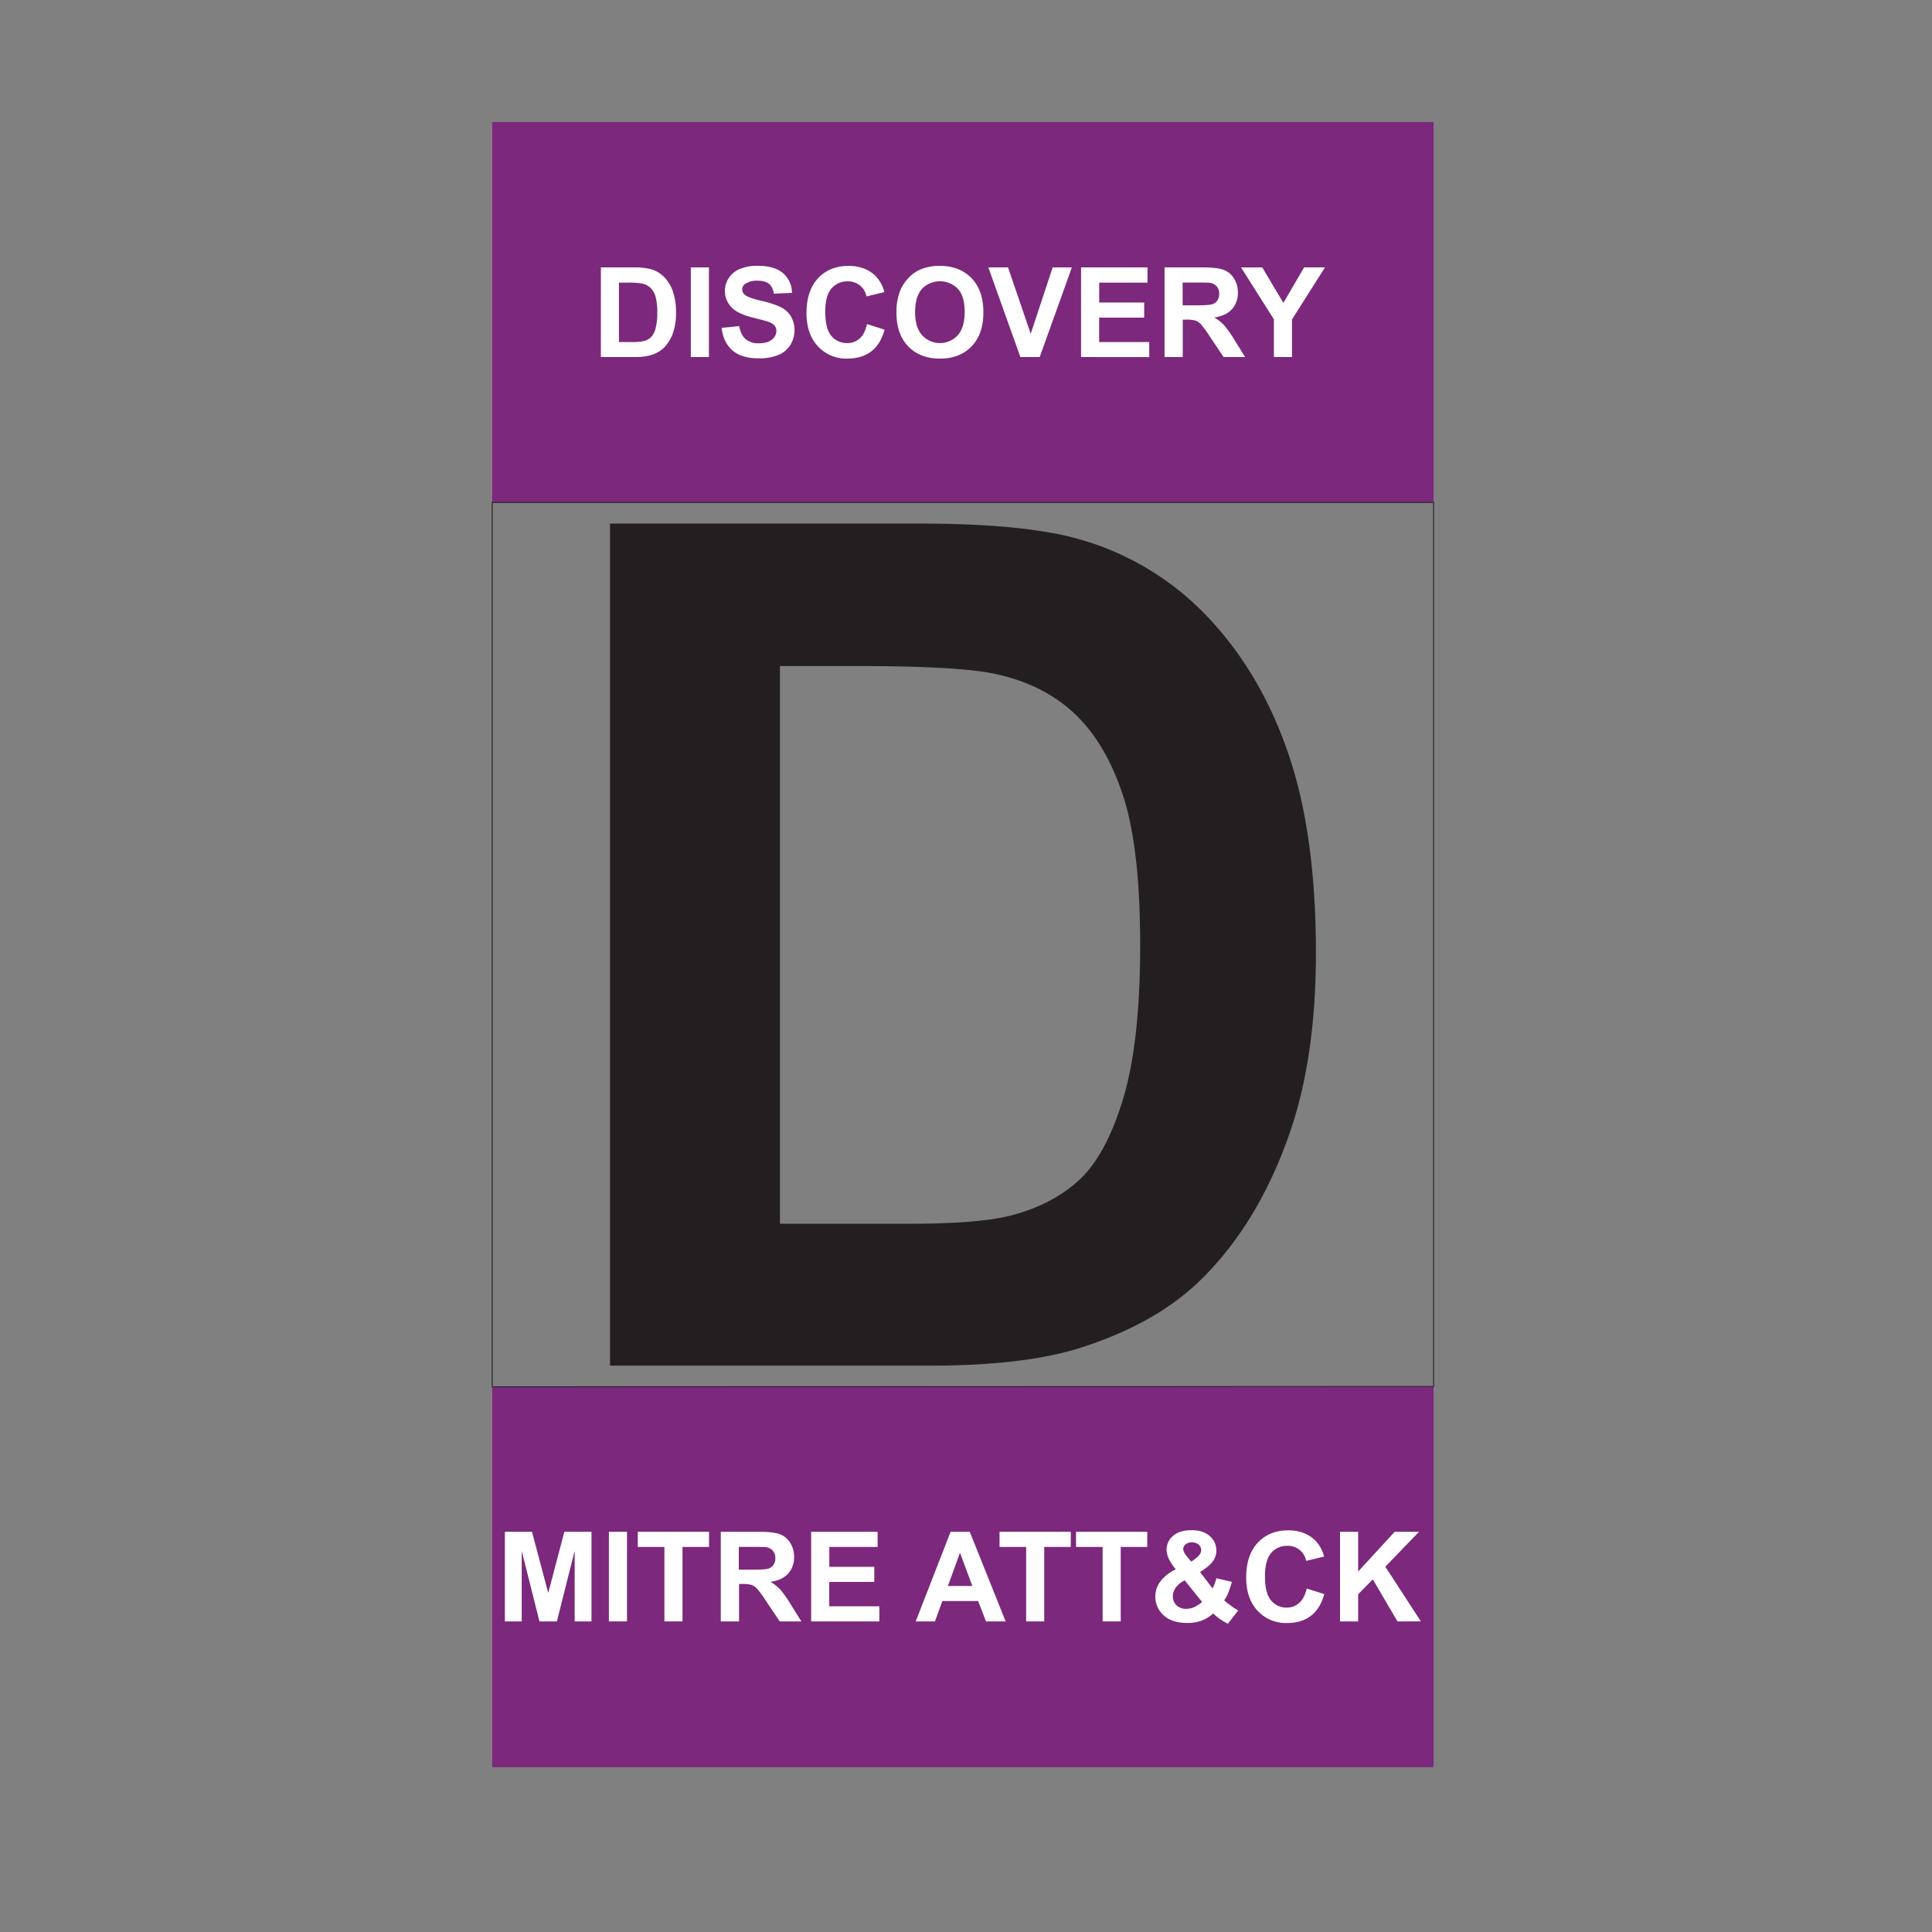 <svg id="Layer_1" data-name="Layer 1" xmlns="http://www.w3.org/2000/svg" viewBox="0 0 1080 1080"><rect x="0" y="0" width="1080" height="1080" fill="#808080" stroke="none"/><defs><style>.cls-1{fill:#7c287d;}.cls-2,.cls-5{fill:none;}.cls-2{stroke:#231f20;stroke-miterlimit:10;stroke-width:0.5px;}.cls-3{fill:#fff;}.cls-4{fill:#231f20;}</style></defs><title>MITRE ATT&amp;amp;C</title><rect class="cls-1" x="275.13" y="68.24" width="526.26" height="212.63"/><rect class="cls-1" x="275.13" y="775.23" width="526.26" height="212.63"/><polygon class="cls-2" points="801.39 775.05 275.13 775.23 275.13 280.87 801.39 280.87 801.39 775.05"/><path class="cls-3" d="M335.9,149.48h18.49a35.91,35.91,0,0,1,9.53,1,16.84,16.84,0,0,1,7.56,4.62,21.89,21.89,0,0,1,4.78,8.11A36.82,36.82,0,0,1,377.9,175a32.77,32.77,0,0,1-1.54,10.66,22,22,0,0,1-5.36,8.85,17.89,17.89,0,0,1-7.11,4,30.49,30.49,0,0,1-9,1.06h-19ZM346,158v33.19h7.56a27.41,27.41,0,0,0,6.11-.48,9.29,9.29,0,0,0,4.09-2.08,10.73,10.73,0,0,0,2.65-4.84,32.82,32.82,0,0,0,1-9.18,30.08,30.08,0,0,0-1-8.92,11.53,11.53,0,0,0-2.87-4.85,9.63,9.63,0,0,0-4.69-2.36,45.67,45.67,0,0,0-8.3-.48Z"/><path class="cls-3" d="M386.17,199.59V149.48h10.12v50.11Z"/><path class="cls-3" d="M403.37,183.29l9.84-1c.59,3.31,1.79,5.73,3.61,7.28a10.89,10.89,0,0,0,7.33,2.33q4.89,0,7.36-2.07A6.13,6.13,0,0,0,434,185a4.58,4.58,0,0,0-1-3,8.25,8.25,0,0,0-3.64-2.17q-1.79-.61-8.1-2.19-8.15-2-11.42-5a13,13,0,0,1-4.61-10.08,12.85,12.85,0,0,1,2.17-7.16,13.61,13.61,0,0,1,6.25-5.08,25.13,25.13,0,0,1,9.86-1.74q9.44,0,14.21,4.14a14.6,14.6,0,0,1,5,11l-10.11.44c-.44-2.57-1.37-4.43-2.79-5.55s-3.56-1.7-6.41-1.7a11.52,11.52,0,0,0-6.9,1.82,3.65,3.65,0,0,0-1.61,3.11,3.87,3.87,0,0,0,1.5,3q1.92,1.6,9.3,3.35a49.16,49.16,0,0,1,10.92,3.6,14.08,14.08,0,0,1,5.54,5.1,15.77,15.77,0,0,1-.39,16,14.39,14.39,0,0,1-6.77,5.59,28.36,28.36,0,0,1-10.9,1.83q-9.51,0-14.6-4.39T403.37,183.29Z"/><path class="cls-3" d="M484.68,181.17l9.81,3.11q-2.25,8.21-7.5,12.18t-13.32,4a21.56,21.56,0,0,1-16.4-6.82q-6.43-6.82-6.43-18.65,0-12.51,6.46-19.43t17-6.92q9.19,0,14.94,5.43a19.89,19.89,0,0,1,5.12,9.23l-10,2.4a10.34,10.34,0,0,0-10.56-8.41,11.38,11.38,0,0,0-9,4q-3.48,4-3.47,12.95,0,9.51,3.41,13.54a11.14,11.14,0,0,0,8.89,4,10.18,10.18,0,0,0,6.94-2.56Q483.42,186.68,484.68,181.17Z"/><path class="cls-3" d="M501.12,174.85A31.86,31.86,0,0,1,503.41,162a23.49,23.49,0,0,1,4.67-6.87,19.66,19.66,0,0,1,6.47-4.51,27.52,27.52,0,0,1,10.8-2q11.08,0,17.73,6.87t6.64,19.11q0,12.13-6.59,19t-17.64,6.86q-11.18,0-17.77-6.82T501.12,174.85Zm10.43-.35q0,8.52,3.93,12.91a13.51,13.51,0,0,0,19.91,0q3.87-4.37,3.87-13.07t-3.77-12.85a14,14,0,0,0-20.12,0Q511.55,165.86,511.55,174.5Z"/><path class="cls-3" d="M570.4,199.59l-17.91-50.11h11l12.68,37.09,12.28-37.09h10.73L581.2,199.59Z"/><path class="cls-3" d="M604.31,199.59V149.48h37.15V158h-27v11.11h25.15v8.44H614.43v13.64h28v8.44Z"/><path class="cls-3" d="M651,199.59V149.48h21.3q8,0,11.67,1.35a11.54,11.54,0,0,1,5.83,4.81,14.48,14.48,0,0,1,2.18,7.89,13.39,13.39,0,0,1-3.31,9.32q-3.32,3.68-9.91,4.63a23.36,23.36,0,0,1,5.41,4.2,56.31,56.31,0,0,1,5.76,8.14l6.12,9.77H684l-7.31-10.9a72.88,72.88,0,0,0-5.33-7.37,7.78,7.78,0,0,0-3.05-2.08,16.5,16.5,0,0,0-5.09-.57h-2.05v20.92Zm10.12-28.91h7.48q7.29,0,9.1-.62a5.46,5.46,0,0,0,2.83-2.12,6.46,6.46,0,0,0,1-3.76,6,6,0,0,0-1.35-4.08,6.17,6.17,0,0,0-3.81-2q-1.23-.16-7.38-.17h-7.9Z"/><path class="cls-3" d="M712.11,199.59V178.5l-18.35-29h11.86l11.79,19.83L729,149.48h11.66l-18.43,29.09v21Z"/><path class="cls-4" d="M341,292.69H514.66q58.76,0,89.58,9a157.55,157.55,0,0,1,71,43.35q29.53,31.16,44.95,76.26t15.42,111.26q0,58.11-14.45,100.18-17.67,51.38-50.41,83.16Q646,740,603.92,753.46q-31.47,9.94-84.13,9.95H341Zm95,79.63V684.1h71q39.81,0,57.48-4.49,23.12-5.79,38.37-19.59t24.88-45.43q9.63-31.64,9.63-86.22t-9.63-83.8q-9.63-29.22-27-45.6t-44-22.15q-19.92-4.5-78-4.5Z"/><rect class="cls-5" y="-2.64" width="1080" height="1080"/><path class="cls-3" d="M282.23,906.38V856.27h15.15l9.09,34.18,9-34.18h15.17v50.11h-9.4V866.94l-9.94,39.44h-9.74l-9.92-39.44v39.44Z"/><path class="cls-3" d="M340.37,906.38V856.27h10.12v50.11Z"/><path class="cls-3" d="M371.41,906.38V864.75H356.54v-8.48h39.82v8.48H381.53v41.63Z"/><path class="cls-3" d="M402.92,906.38V856.27h21.3q8,0,11.67,1.35a11.52,11.52,0,0,1,5.83,4.8,14.54,14.54,0,0,1,2.18,7.9,13.36,13.36,0,0,1-3.31,9.31q-3.31,3.68-9.91,4.64a23.36,23.36,0,0,1,5.41,4.2,56.65,56.65,0,0,1,5.76,8.13l6.12,9.78h-12.1l-7.31-10.9a69.62,69.62,0,0,0-5.34-7.37,7.68,7.68,0,0,0-3-2.08,16.5,16.5,0,0,0-5.09-.57h-2v20.92ZM413,877.46h7.48q7.29,0,9.1-.61a5.46,5.46,0,0,0,2.83-2.12,6.48,6.48,0,0,0,1-3.76,6,6,0,0,0-1.35-4.08,6.17,6.17,0,0,0-3.81-2q-1.23-.17-7.39-.17H413Z"/><path class="cls-3" d="M453.44,906.38V856.27h37.15v8.48h-27v11.11h25.15v8.44H463.56v13.64h28v8.44Z"/><path class="cls-3" d="M562.17,906.38h-11L546.78,895h-20l-4.14,11.38H511.89l19.51-50.11h10.7Zm-18.63-19.82L536.63,868l-6.76,18.6Z"/><path class="cls-3" d="M573.62,906.38V864.75H558.75v-8.48h39.82v8.48H583.73v41.63Z"/><path class="cls-3" d="M616.37,906.38V864.75H601.51v-8.48h39.82v8.48H626.49v41.63Z"/><path class="cls-3" d="M692.18,900.26l-5.81,7.42a34.29,34.29,0,0,1-8.2-5.74,20.75,20.75,0,0,1-6.46,4,22.8,22.8,0,0,1-8.13,1.3q-9.37,0-14.09-5.27a13.61,13.61,0,0,1-3.65-9.36,14.07,14.07,0,0,1,2.87-8.66,23.34,23.34,0,0,1,8.58-6.69,27.26,27.26,0,0,1-3.87-5.79,12.28,12.28,0,0,1-1.29-5.21,9.84,9.84,0,0,1,3.64-7.71q3.63-3.17,10.37-3.16,6.5,0,10.15,3.31a10.52,10.52,0,0,1,3.66,8.1,10.35,10.35,0,0,1-1.81,5.78q-1.82,2.73-7.32,6.19l7,9.19a23.46,23.46,0,0,0,2.11-5.71l8.69,2a54.24,54.24,0,0,1-2.26,6.75,18.38,18.38,0,0,1-2.05,3.57,39.52,39.52,0,0,0,4.15,3.3A33.25,33.25,0,0,0,692.18,900.26Zm-29.9-16.81a13,13,0,0,0-5,4,8.38,8.38,0,0,0-1.64,4.82,6.76,6.76,0,0,0,2,5.07,7.54,7.54,0,0,0,5.46,2,11,11,0,0,0,4.34-.89,18.75,18.75,0,0,0,4.54-2.94ZM666,873l2.59-2q2.88-2.22,2.88-4.41a4.19,4.19,0,0,0-1.39-3.15,6.14,6.14,0,0,0-7.33-.15,3.44,3.44,0,0,0-1.3,2.65q0,1.77,2.19,4.31Z"/><path class="cls-3" d="M730.47,888l9.81,3.11q-2.26,8.2-7.51,12.18t-13.31,4a21.59,21.59,0,0,1-16.41-6.81q-6.42-6.82-6.42-18.65,0-12.51,6.46-19.43t17-6.92q9.18,0,14.93,5.43a19.76,19.76,0,0,1,5.13,9.23l-10,2.39a10.32,10.32,0,0,0-10.56-8.4,11.41,11.41,0,0,0-9,4q-3.46,4-3.47,13c0,6.33,1.14,10.85,3.42,13.53a11.1,11.1,0,0,0,8.89,4A10.14,10.14,0,0,0,726.3,896Q729.2,893.46,730.47,888Z"/><path class="cls-3" d="M749.09,906.38V856.27h10.12v22.25l20.44-22.25h13.6l-18.86,19.52,19.89,30.59H781.19l-13.78-23.52-8.2,8.38v15.14Z"/></svg>